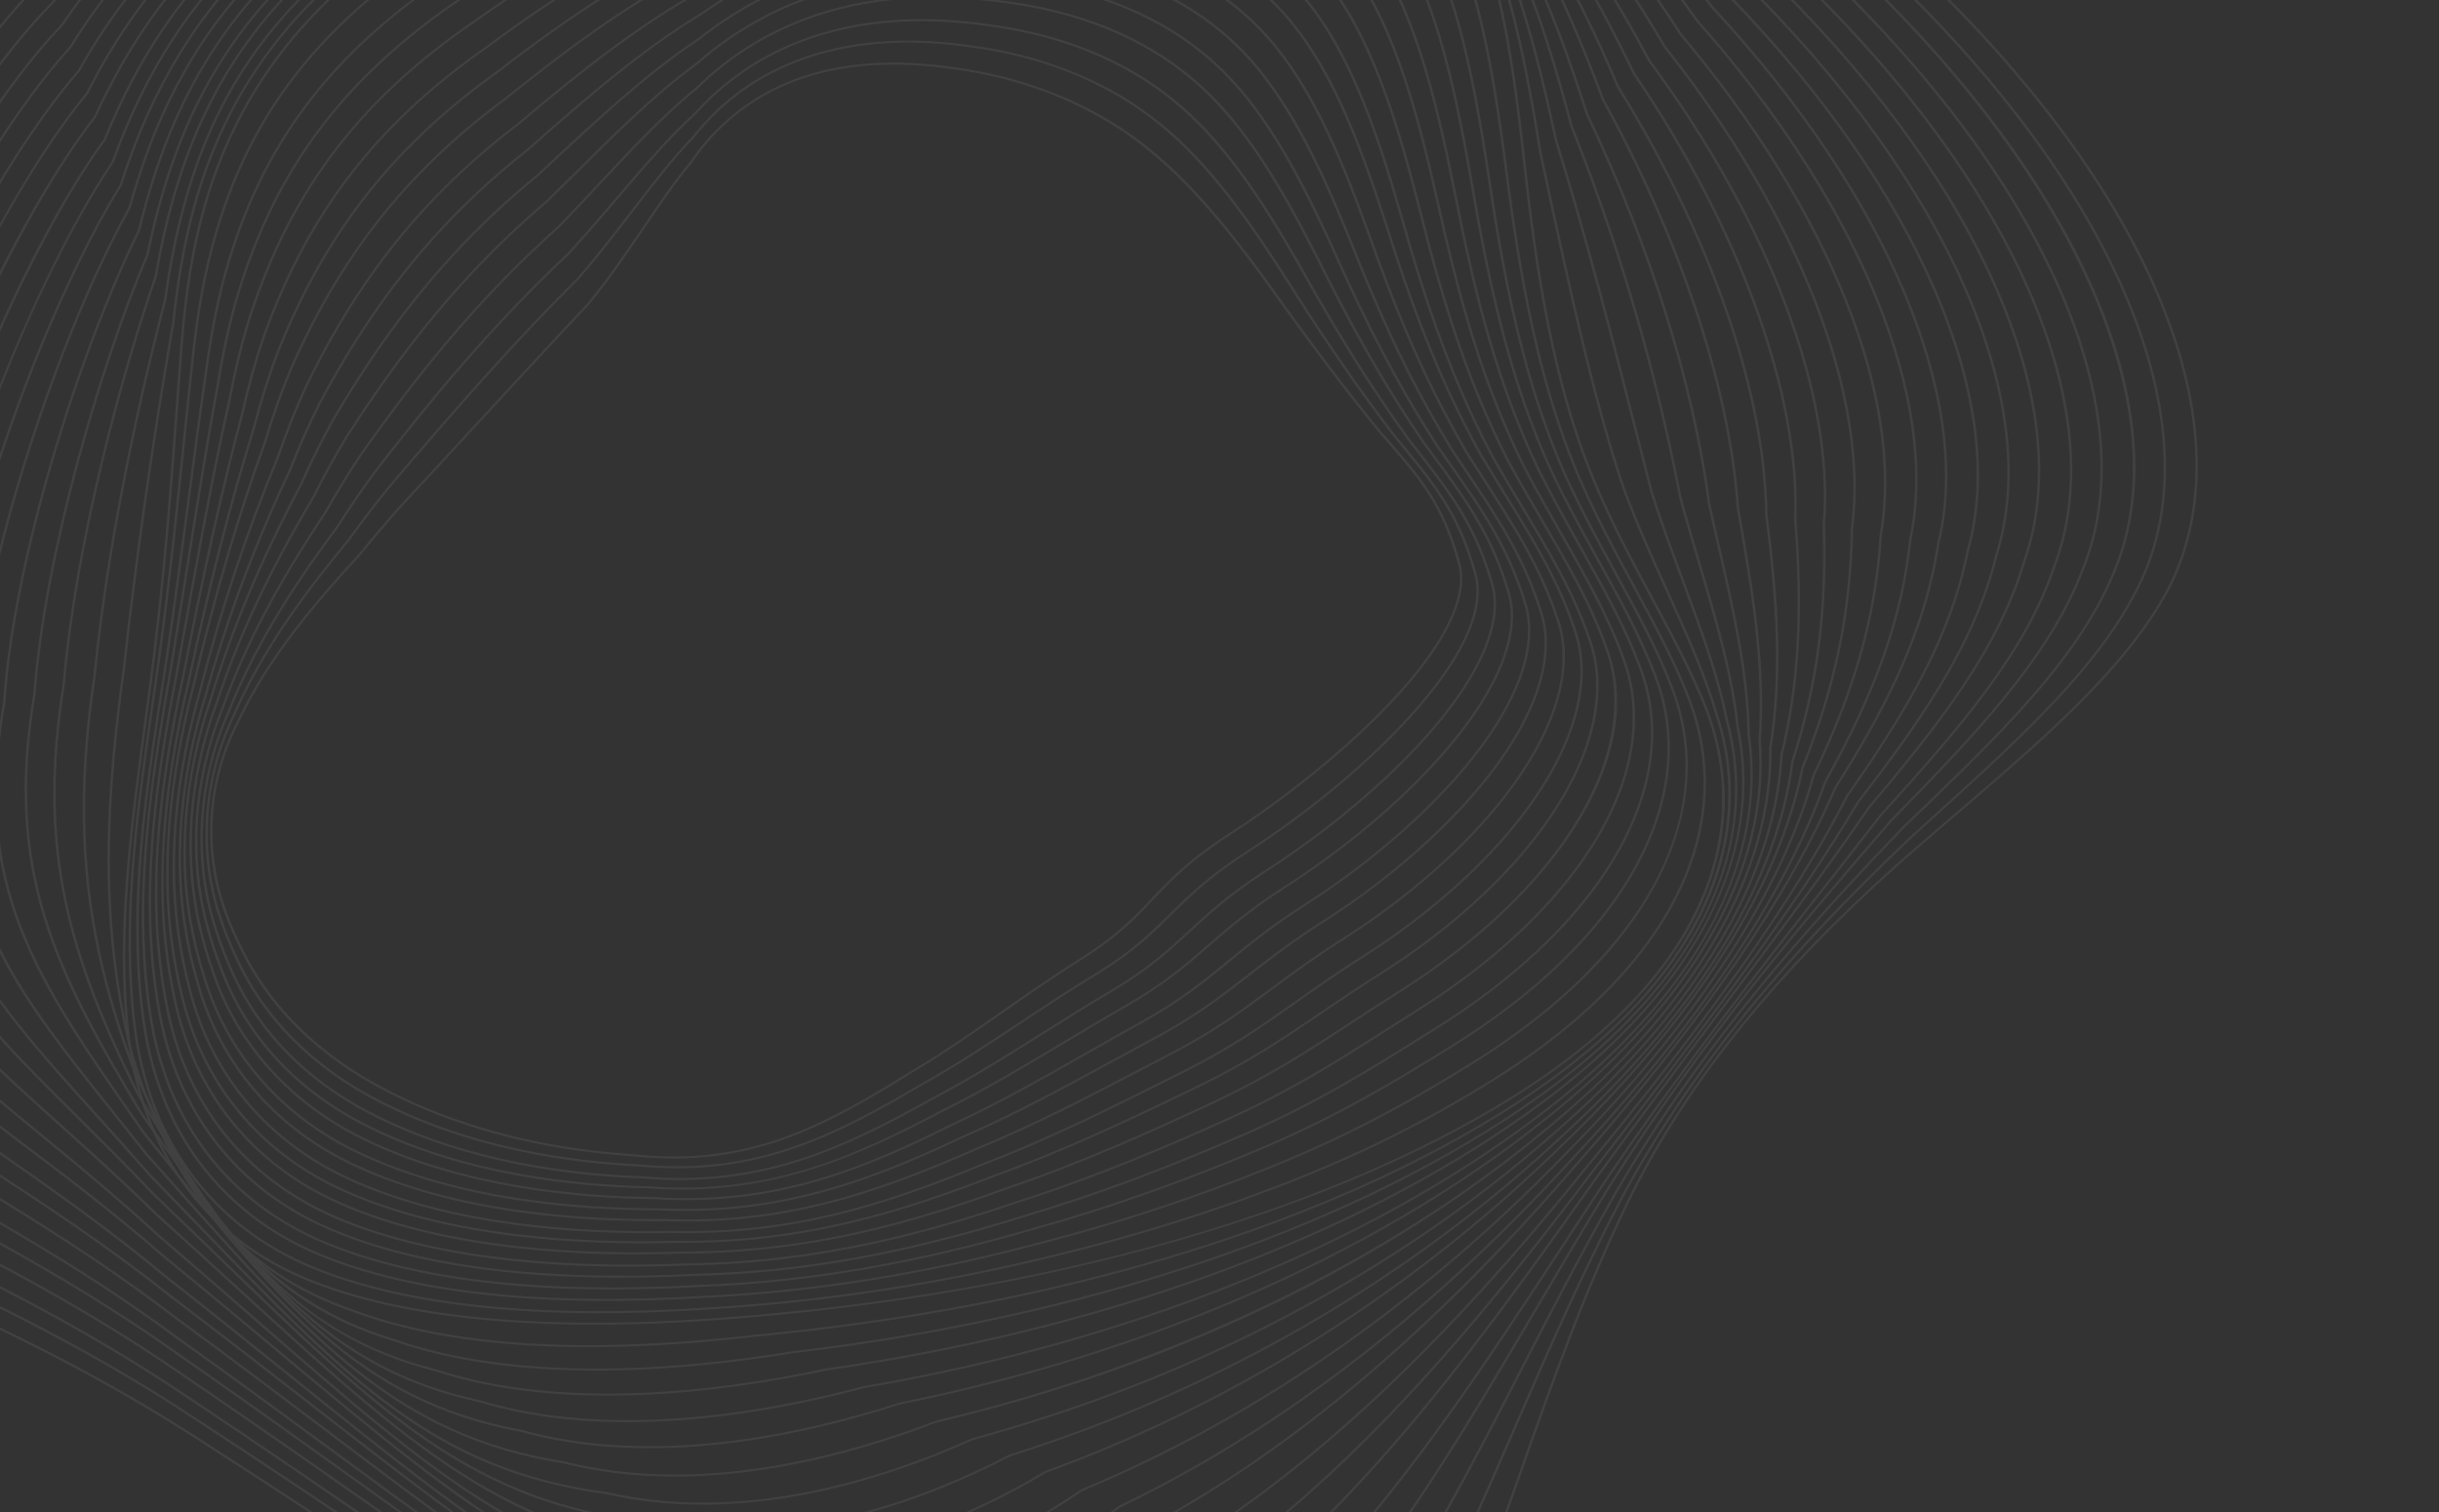 <svg width="1400" height="868" viewBox="0 0 1400 868" fill="none" xmlns="http://www.w3.org/2000/svg">
<rect x="0" y="0" width="1400" height="868" fill="#333333" stroke="none"/>
<g opacity="0.08">
<path d="M1174.4 421.07C1210.11 387.956 1231.99 361.505 1245.35 335.305C1294.35 234.116 1219.82 80.206 1055.45 -56.794C972.643 -124.788 879.559 -174.239 786.267 -199.797C704.54 -221.677 609.857 -227.999 488.292 -219.691C404.796 -213.577 320.259 -197.532 222.25 -169.194C123.197 -140.196 56.622 -108.166 6.39 -65.34C4.133 -63.376 1.914 -61.385 -0.389 -59.249C-54.943 -8.649 -118.972 87.641 -171.664 198.329C-225.22 310.829 -256.411 417.026 -255.099 482.407C-289.474 632.594 -205.042 670.033 -77.244 726.711C-20.554 751.85 43.695 780.349 111.535 823.87C160.483 855.286 203.636 883.853 241.713 909.06C424.556 1030.11 508.001 1085.36 670.391 1081.26C708.902 1079.55 743.205 1064.98 772.331 1037.96C795.289 1016.67 815.241 987.465 831.63 951.16C846.372 918.137 859.032 882.235 872.433 844.223C890.058 794.228 908.28 742.533 933.678 690.019C964.192 627.721 1010.2 568.52 1074.34 509.029C1083.86 500.198 1094.07 491.097 1104.68 481.978C1109.45 477.881 1114.19 473.825 1118.88 469.805C1138.6 452.938 1157.22 437.005 1174.4 421.07ZM-1.383 -59.953C0.931 -62.099 3.16 -64.103 5.432 -66.084C55.853 -109.071 122.619 -141.2 221.92 -170.272C320.052 -198.645 404.705 -214.71 488.326 -220.838C610.08 -229.156 704.93 -222.819 786.83 -200.893C880.313 -175.282 973.557 -125.748 1056.49 -57.645C1221.21 79.647 1295.85 234.017 1246.64 335.634C1233.2 361.983 1211.23 388.548 1175.4 421.777C1158.2 437.733 1139.57 453.674 1119.84 470.552C1115.14 474.569 1110.4 478.622 1105.63 482.72C1095.04 491.829 1084.85 500.917 1075.34 509.736C1011.33 569.111 965.409 628.187 934.959 690.344C909.599 742.794 891.386 794.457 873.768 844.427C860.363 882.46 847.699 918.381 832.934 951.447C816.473 987.908 796.42 1017.25 773.329 1038.67C743.908 1065.96 709.246 1080.67 670.294 1082.41C591.331 1084.4 529.581 1072.82 463.809 1043.67C399.944 1015.37 333.177 971.165 240.767 909.987C202.694 884.784 159.544 856.214 110.597 824.807C42.848 781.335 -21.365 752.859 -78.011 727.736C-143.972 698.482 -196.08 675.377 -228.799 640.099C-264.183 601.96 -272.718 553.336 -256.479 482.43C-257.813 417.028 -226.581 310.659 -172.96 198.015C-120.198 87.195 -56.057 -9.242 -1.383 -59.953Z" fill="#EDE9F7"/>
<path d="M11.126 -52.026C9.804 -50.845 8.511 -49.663 7.19 -48.437C-44.944 -0.067 -106.355 92.924 -157.063 200.309C-208.681 309.591 -238.834 413.057 -237.727 477.085C-270.834 623.223 -189.701 660.909 -66.885 717.952C-13.78 742.621 46.413 770.582 109.911 812.298C156.309 842.607 197.318 870.243 233.501 894.624C409.02 1012.9 489.13 1066.88 645.971 1064.07C686.867 1063.03 723.517 1047.74 754.912 1018.61C775.966 999.08 794.771 973.194 810.801 941.678C832.154 903.93 850.525 861.697 869.971 816.985C888.243 774.972 907.142 731.524 930.358 687.359C979.16 596.13 1049.53 524.545 1098.21 478.637L1106.99 470.683C1117.66 461.026 1127.73 451.903 1137.62 442.73C1179.68 403.707 1211.24 370.102 1228.56 332.928C1273.85 234.352 1202.18 84.579 1045.98 -48.627C966.507 -117.209 877.241 -167.254 787.841 -193.353C708.315 -216.25 615.909 -223.426 497.035 -215.931C410.204 -210.618 323.224 -193.737 223.312 -162.798C126.357 -132.388 61.083 -98.38 11.667 -52.528L11.126 -52.026ZM6.189 -49.146C7.516 -50.377 8.817 -51.566 10.141 -52.739L10.669 -53.235C60.27 -99.256 125.742 -133.377 222.953 -163.866C323.001 -194.846 410.11 -211.756 497.081 -217.078C616.146 -224.582 708.726 -217.392 788.431 -194.442C878.01 -168.292 967.435 -118.162 1047.04 -49.47C1203.58 84.023 1275.34 234.241 1229.86 333.232C1212.45 370.589 1180.8 404.307 1138.62 443.438C1128.73 452.619 1118.65 461.741 1107.98 471.404L1099.21 479.348C1050.61 525.181 980.341 596.657 931.626 687.714C908.436 731.84 889.545 775.266 871.276 817.263C851.821 862.002 833.44 904.261 812.071 942.034C795.982 973.665 777.083 999.673 755.908 1019.32C724.216 1048.72 687.187 1064.17 645.857 1065.21C488.527 1068.04 408.308 1013.98 232.546 895.545C196.365 871.166 155.363 843.534 108.967 813.224C45.545 771.555 -14.607 743.617 -67.671 718.969C-131.062 689.527 -181.13 666.271 -212.572 631.392C-246.563 593.687 -254.745 546.102 -239.112 477.113C-240.231 413.058 -210.035 309.415 -158.361 200.003C-107.585 92.477 -46.066 -0.663 6.189 -49.146Z" fill="#EDE9F7"/>
<path d="M737.78 998.988C756.751 981.379 774.13 958.892 789.436 932.158C819.461 889.042 845.235 839.07 872.521 786.162C889.553 753.142 907.162 718.998 926.882 684.377C976.249 599.547 1038.02 530.77 1091.94 474.678L1095.24 471.499C1146.81 421.907 1191.35 379.075 1212.21 329.706C1253.95 233.621 1185.34 87.951 1037.42 -41.416C960.274 -111.567 877.184 -160.792 790.442 -187.731C714.219 -211.273 621.423 -219.449 506.747 -212.74C417.773 -208.228 325.675 -189.89 225.185 -156.671C130.224 -124.884 64.528 -87.743 16.434 -38.706L15.295 -37.653C-34.495 8.562 -93.415 98.373 -142.311 202.579C-192.137 308.772 -221.403 409.626 -220.603 472.369C-252.661 614.623 -174.842 652.539 -57.045 709.933C-7.541 734.055 48.566 761.397 107.697 801.239C151.456 830.384 190.247 857.031 224.474 880.539C392.64 996.042 469.389 1048.76 620.803 1047.08C664.353 1046.79 703.712 1030.61 737.78 998.988ZM26.83 -50.489C73.939 -94.215 136.845 -128.292 224.79 -157.73C325.437 -191 417.684 -209.367 506.803 -213.887C621.676 -220.61 714.656 -212.406 791.058 -188.813C877.979 -161.819 961.231 -112.504 1038.49 -42.248C1111.46 21.564 1166.45 90.235 1197.54 156.333C1228.63 222.439 1234.15 282.485 1213.52 329.975C1192.57 379.574 1147.94 422.492 1096.26 472.189L1092.98 475.345C1039.14 531.358 977.426 600.062 928.129 684.771C908.433 719.36 890.823 753.498 873.799 786.511C846.492 839.452 820.7 889.462 790.658 932.594C775.313 959.402 757.854 981.989 738.778 999.695C704.392 1031.61 664.653 1047.94 620.661 1048.23C468.776 1049.91 391.917 997.12 223.518 881.452C189.29 857.947 150.502 831.301 106.744 802.163C47.683 762.364 -8.382 735.04 -57.854 710.944C-118.651 681.317 -166.667 657.921 -196.785 623.426C-229.355 586.134 -237.123 539.556 -221.986 472.396C-222.8 409.627 -193.495 308.604 -143.6 202.27C-94.645 97.924 -35.615 7.967 14.297 -38.36L15.414 -39.393C19.082 -43.128 22.931 -46.87 26.83 -50.489Z" fill="#EDE9F7"/>
<path d="M721.933 978.174C738.497 962.795 754.025 943.898 768.076 922.017C809.267 872.913 844.348 813.477 881.492 750.549C894.807 727.987 908.577 704.657 923.005 681.162C976.49 596.141 1039.14 523.733 1084.88 470.86C1131.51 423.052 1175.52 377.926 1194.81 326.894C1213.56 280.863 1207.84 222.807 1178.27 158.985C1148.64 95.036 1096.53 28.489 1027.57 -33.465C953.897 -104.201 874.577 -153.966 791.81 -181.371C717.877 -205.906 627.476 -214.94 515.443 -208.993C423.229 -205.292 328.675 -186.08 226.374 -150.256C146.247 -121.851 88.091 -89.269 43.346 -47.724C35.676 -40.602 28.283 -33.09 21.38 -25.394C-25.923 19.33 -81.842 105.805 -128.255 205.99C-176.368 309.846 -203.636 404.921 -203.061 466.842C-233.883 605.06 -159.41 643.259 -46.682 701.08C-0.795 724.616 51.217 751.294 105.971 789.225C147.015 817.142 183.534 842.755 215.759 865.351C376.615 978.154 450.03 1029.64 595.923 1029.21C642.413 1029.82 684.807 1012.65 721.933 978.174ZM42.347 -48.432C87.257 -90.131 145.597 -122.816 225.946 -151.308C328.422 -187.19 423.139 -206.433 515.522 -210.139C627.747 -216.096 718.337 -207.037 792.449 -182.443C875.399 -154.975 954.871 -105.124 1028.65 -34.279C1097.7 27.754 1149.9 94.41 1179.58 158.477C1209.26 222.537 1214.98 280.855 1196.13 327.133C1176.77 378.385 1132.66 423.607 1085.96 471.485C1040.27 524.294 977.665 596.661 924.231 681.593C909.815 705.069 896.049 728.395 882.733 750.956C845.565 813.927 810.452 873.411 769.248 922.526C755.18 944.437 739.582 963.42 722.93 978.881C685.483 1013.65 642.695 1030.97 595.759 1030.36C449.407 1030.78 375.88 979.227 214.787 866.26C182.568 843.663 146.054 818.055 105.013 790.138C50.314 752.251 -1.656 725.595 -47.51 702.073C-105.684 672.23 -151.643 648.661 -180.453 614.55C-211.603 577.671 -219 532.121 -204.442 466.873C-205.031 404.918 -177.725 309.677 -129.55 205.682C-83.078 105.376 -27.041 18.742 20.332 -26.049C27.226 -33.731 34.643 -41.279 42.347 -48.432Z" fill="#EDE9F7"/>
<path d="M708.324 958.001C722.142 945.166 735.359 930.031 747.621 912.999C803.357 856.997 850.175 785.546 899.729 709.911C906.458 699.639 913.244 689.279 920.132 678.841C962.841 615.76 1006.9 559.681 1045.77 510.205C1057.47 495.322 1068.51 481.262 1078.96 467.733C1125.49 416.57 1162.35 373.576 1178.64 324.623C1195.63 279.738 1189.69 223.325 1161.46 161.47C1133.17 99.465 1083.78 34.839 1018.61 -25.423C948.316 -96.868 872.662 -147.237 793.728 -175.141C722.023 -200.712 633.904 -210.631 524.342 -205.457C430.092 -202.648 330.204 -181.986 227.426 -144.054C154.248 -116.722 100.42 -85.651 58.032 -46.281C46.567 -35.633 35.79 -24.16 25.983 -12.192C-18.793 31.535 -71.539 114.79 -115.157 210.577C-160.525 310.205 -186.35 401.748 -186 461.732C-215.587 596.112 -144.355 634.7 -36.522 693.105C5.818 716.035 53.801 742.026 104.267 778.049C142.578 804.724 176.828 829.284 207.038 850.958C360.911 961.321 431.137 1011.69 571.751 1012.56C621.622 1014.22 667.562 995.861 708.324 958.001ZM57.032 -46.99C99.579 -86.508 153.578 -117.677 226.978 -145.092C329.931 -183.095 430.014 -203.787 524.432 -206.604C634.191 -211.789 722.5 -201.845 794.396 -176.202C873.505 -148.234 949.316 -97.775 1019.72 -26.221C1084.96 34.112 1134.43 98.849 1162.77 160.965C1191.11 223.052 1197.05 279.716 1179.97 324.828C1163.62 373.979 1126.67 417.081 1080.08 468.311C1069.66 481.802 1058.62 495.864 1046.92 510.752C1008.06 560.209 964.018 616.27 921.337 679.307C914.459 689.735 907.669 700.096 900.942 710.363C851.348 786.059 804.497 857.562 748.728 913.584C736.494 930.6 723.206 945.812 709.322 958.708C668.23 996.875 621.884 1015.38 571.565 1013.71C430.498 1012.84 360.167 962.389 206.065 851.855C175.85 830.188 141.612 805.626 103.297 778.957C52.879 742.974 4.934 716.997 -37.374 694.09C-93.025 663.943 -136.98 640.132 -164.528 606.33C-194.311 569.785 -201.367 525.199 -187.383 461.758C-187.742 401.738 -161.887 310.047 -116.457 210.284C-72.776 114.364 -19.932 30.965 24.905 -12.818C34.694 -24.78 45.521 -36.299 57.032 -46.99Z" fill="#EDE9F7"/>
<path d="M743.415 887.319C804.818 830.264 857.82 757.754 915.818 675.764C939.995 642.506 963.429 611.302 986.093 581.128C1017.85 538.848 1047.84 498.908 1071.87 463.714C1112.26 415.772 1146.85 372.008 1161.48 321.382C1176.78 277.634 1170.72 222.891 1143.97 163.047C1117.15 103.04 1070.62 40.412 1009.41 -18.069C942.699 -90.143 870.846 -141.017 795.833 -169.295C726.486 -195.824 640.736 -206.517 533.688 -201.984C436.181 -199.911 333.688 -178.239 229.029 -137.572C163.127 -111.663 111.926 -81.26 72.509 -44.634C57.332 -30.532 43.381 -15.01 31.041 1.503C-54.588 88.109 -169.204 329.222 -169.165 457.222C-197.743 587.821 -129.858 626.759 -27.102 685.705C11.612 707.905 55.486 733.071 101.555 767.058C136.99 792.359 168.822 815.77 196.912 836.419C343.574 944.256 410.509 993.477 545.817 995.474C599.467 998.306 649.527 978.484 694.63 936.575C705.259 926.698 715.623 915.526 725.44 903.374C731.468 898.198 737.487 892.827 743.415 887.319ZM71.51 -45.343C111.076 -82.107 162.447 -112.611 228.556 -138.6C333.405 -179.345 436.102 -201.056 533.792 -203.132C641.044 -207.676 726.99 -196.954 796.528 -170.349C871.725 -142.003 943.725 -91.03 1010.53 -18.85C1071.81 39.696 1118.41 102.427 1145.29 162.547C1172.14 222.609 1178.2 277.595 1162.82 321.555C1148.14 372.371 1113.47 416.242 1073.02 464.243C1049.02 499.408 1019.02 539.357 987.258 581.651C964.594 611.825 941.167 643.022 917.001 676.263C858.96 758.307 805.911 830.877 744.41 888.024C738.469 893.544 732.435 898.929 726.48 904.027C716.717 916.139 706.301 927.359 695.624 937.28C650.177 979.51 599.707 999.477 545.605 996.625C480.068 995.656 428.75 983.527 374.04 956.063C321.677 929.782 268.926 891 195.919 837.317C167.835 816.666 136 793.26 100.571 767.955C54.544 734.01 10.702 708.86 -27.984 686.668C-81.013 656.245 -122.905 632.222 -149.103 598.743C-177.431 562.539 -184.043 518.905 -170.549 457.251C-170.571 399.186 -146.023 311.027 -103.189 215.472C-62.167 123.938 -12.396 43.727 29.937 0.907C42.266 -15.597 56.269 -31.181 71.51 -45.343Z" fill="#EDE9F7"/>
<path d="M763.298 845.342C820.921 791.786 871.309 728.161 912.999 672.987C969.89 599.759 1028.56 523.02 1065.9 460.277C1106.36 407.968 1133.71 366.105 1145.2 318.892C1172.9 231.735 1117.42 105.709 1000.4 -10.03C937.141 -82.826 868.985 -134.278 797.798 -162.984C730.77 -190.565 647.355 -202.135 542.765 -198.373C443.402 -197.19 335.403 -174.012 230.427 -131.351C170.221 -106.609 122.983 -77.878 86.02 -43.523C67.06 -25.901 50.732 -6.877 36.107 14.632C-3.625 56.402 -50.085 133.189 -88.245 220.133C-128.242 311.259 -151.296 395.671 -151.499 451.723C-178.837 578.526 -114.21 617.958 -16.384 677.653C18.757 699.089 58.581 723.386 100.33 755.3C132.853 779.187 162.26 801.402 188.197 821.008C323.754 923.403 391.794 974.803 521.915 978.114C579.085 982.333 635.439 960.248 684.917 914.262C691.781 907.883 698.585 900.982 705.147 893.735C724.56 879.445 744.086 863.198 763.298 845.342ZM85.023 -44.23C122.13 -78.718 169.525 -107.547 229.924 -132.372C335.106 -175.115 443.327 -198.335 542.882 -199.52C647.676 -203.292 731.309 -191.683 798.518 -164.03C869.886 -135.247 938.191 -83.696 1001.54 -10.793C1118.78 105.172 1174.36 231.563 1146.55 319.032C1133.78 371.528 1100.3 417.827 1067.09 460.748C1029.76 523.491 971.065 600.265 914.153 673.524C872.434 728.736 822.002 792.415 764.295 846.05C745.047 863.94 725.468 880.228 706.119 894.451C699.642 901.629 692.814 908.561 685.916 914.971C636.086 961.284 579.294 983.515 521.677 979.262C391.124 975.936 322.972 924.454 187.2 821.889C161.258 802.291 131.853 780.08 99.326 756.191C57.627 724.308 17.826 700.024 -17.286 678.6C-67.779 647.792 -107.659 623.461 -132.586 590.241C-159.535 554.325 -165.791 511.614 -152.881 451.744C-152.691 395.664 -129.603 311.102 -89.551 219.85C-51.337 132.789 -4.79 55.861 34.976 14.073C49.59 -7.435 65.984 -26.535 85.023 -44.23Z" fill="#EDE9F7"/>
<path d="M788.594 802.679C827.334 766.664 867.006 723.285 909.869 670.064C981.611 583.44 1030.64 513.597 1059.78 456.532C1094.28 407.452 1119.21 364.81 1128.85 315.997C1152.93 231.383 1100.27 109.355 991.428 -2.507C931.659 -76.068 867.193 -128.103 799.789 -157.201C735.111 -185.816 653.989 -198.253 551.793 -195.224C422.126 -194.8 306.112 -157.059 231.621 -125.472C176.493 -101.846 132.862 -74.715 98.245 -42.532C75.917 -21.775 57.139 1.151 40.838 27.556C-34.91 110.626 -133.47 328.54 -134.445 446.28C-160.622 569.455 -99.23 609.469 -6.302 670.031C25.258 690.6 61.03 713.913 98.447 743.673C127.964 766.04 154.859 786.971 178.585 805.44C307.576 905.848 372.325 956.247 497.404 960.85C559.52 966.743 621.664 942.587 677.161 890.993C679.57 888.754 681.996 886.431 684.377 884.091C719.791 861.586 753.842 834.986 788.594 802.679ZM97.247 -43.239C132.003 -75.55 175.784 -102.779 231.096 -126.482C305.739 -158.132 421.988 -195.944 551.922 -196.369C654.334 -199.409 735.664 -186.937 800.543 -158.229C868.12 -129.06 932.739 -76.913 992.586 -3.252C1101.63 108.819 1154.37 231.202 1130.22 316.098C1120.55 365.056 1095.55 407.817 1061.01 456.95C1031.88 514.021 982.794 583.939 911.002 670.625C868.099 723.892 828.384 767.322 789.591 803.386C754.768 835.761 720.645 862.414 685.274 884.874C683.016 887.118 680.578 889.451 678.159 891.7C622.305 943.626 559.709 967.935 497.146 961.992C371.636 957.377 306.78 906.895 177.569 806.318C153.845 787.854 126.962 766.922 97.44 744.546C60.048 714.816 24.302 691.518 -7.239 670.963C-100.51 610.176 -162.126 570.011 -135.826 446.305C-134.863 328.45 -36.131 110.154 39.681 27.024C55.976 0.626 74.826 -22.395 97.247 -43.239Z" fill="#EDE9F7"/>
<path d="M814.94 761.804C845.318 733.554 874.974 702.45 905.592 666.73C976.86 585.831 1026.37 513.672 1052.76 452.247C1078.59 411.366 1103.57 366.205 1111.8 312.505C1132.37 230.403 1082.74 112.426 982.28 4.57C925.379 -70.771 866.4 -121.864 801.928 -151.667C739.695 -181.273 660.935 -194.486 561.137 -192.079C456.78 -192.493 340.315 -166.636 233.176 -119.271C182.565 -96.675 142.195 -71.023 109.758 -40.857C84.269 -17.152 63.34 9.616 45.771 40.984C-24.936 122.206 -116.032 326.986 -117.718 441.489C-142.923 561.157 -84.842 601.795 3.082 663.311C31.009 682.85 62.665 704.999 95.683 732.444C122.049 753.149 146.29 772.653 167.675 789.872C290.005 888.361 351.411 937.795 471.511 943.582C552.856 952.988 620.119 911.083 662.234 874.278L662.376 874.177C714.813 845.268 764.719 808.509 814.94 761.804ZM108.764 -41.562C141.331 -71.85 181.845 -97.596 232.624 -120.274C339.992 -167.733 456.705 -193.645 561.276 -193.229C661.305 -195.644 740.28 -182.384 802.714 -152.687C867.354 -122.8 926.482 -71.596 983.453 3.846C1084.09 111.893 1133.81 230.202 1113.17 312.566C1104.93 366.412 1079.87 411.696 1054.03 452.602C1027.63 514.063 978.049 586.334 906.698 667.325C876.049 703.08 846.359 734.215 815.935 762.509C765.64 809.283 715.657 846.102 663.131 875.071C620.759 912.088 553.088 954.191 471.22 944.73C350.705 938.92 289.192 889.398 166.643 790.74C145.262 773.528 121.03 754.015 94.652 733.315C61.657 705.88 30.025 683.75 2.108 664.224C-86.126 602.479 -144.423 561.694 -119.103 441.509C-117.417 326.898 -26.16 121.756 44.591 40.493C62.152 9.119 83.17 -17.761 108.764 -41.562Z" fill="#EDE9F7"/>
<path d="M841.534 726.107C862.285 706.805 882.956 685.858 902.986 663.844C974.956 586.827 1024.78 512.401 1047.09 448.607C1076.52 395.811 1091.08 354.306 1095.83 309.74C1104.17 270.571 1097.35 222.493 1076.12 170.656C1054.77 118.509 1019.29 63.72 973.524 12.216C920.186 -63.981 864.763 -115.659 804.04 -145.817C744.198 -176.491 667.721 -190.596 570.24 -188.939C462.624 -190.244 343.378 -163.455 234.436 -113.504C187.863 -91.946 150.458 -67.736 120.085 -39.486C91.689 -13.072 68.966 17.419 50.615 53.736C-15.593 133.877 -98.219 325.825 -100.368 435.773C-124.389 552.052 -69.477 593.536 13.646 656.328C37.982 674.715 65.571 695.553 94.255 720.584C117.412 739.498 138.007 756.709 157.917 773.35C273.987 870.336 332.244 919.019 447.593 926.188C528.193 937.298 597.82 898.817 642.043 864.587L642.194 864.492C711.374 831.35 778.441 784.791 841.534 726.107ZM119.088 -40.193C149.583 -68.558 187.128 -92.862 233.863 -114.494C343.037 -164.554 462.55 -191.399 570.391 -190.09C668.11 -191.75 744.814 -177.596 804.86 -146.819C865.752 -116.576 921.315 -64.785 974.718 11.513C1020.52 63.057 1056.06 117.938 1077.44 170.184C1098.74 222.189 1105.58 270.456 1097.21 309.764C1092.45 354.428 1077.85 396.053 1048.38 448.899C1026.06 512.758 976.144 587.333 904.062 664.475C884.014 686.506 863.309 707.484 842.529 726.813C779.347 785.581 712.171 832.22 642.868 865.437C598.385 899.853 528.364 938.506 447.279 927.326C331.518 920.135 273.15 871.365 156.874 774.204C136.961 757.562 116.374 740.357 93.207 721.433C64.538 696.415 36.966 675.59 12.637 657.213C-70.776 594.2 -125.884 552.569 -101.753 435.795C-100.779 385.574 -81.865 311.678 -49.878 233.15C-19.839 159.404 17.281 92.164 49.418 53.278C67.753 16.944 90.57 -13.667 119.088 -40.193Z" fill="#EDE9F7"/>
<path d="M862.874 696.663C875.17 685.224 887.379 673.224 899.173 660.999C973.457 585.905 1022.27 511.207 1040.34 444.966C1064.24 395.38 1076.12 352.851 1078.9 306.977C1092.48 228.719 1049.58 121.461 964.144 20.005C914.508 -57.023 862.715 -109.235 805.763 -139.665C748.39 -171.373 674.249 -186.312 579.097 -185.341C468.272 -187.485 346.266 -159.692 235.525 -107.09C192.544 -86.492 157.805 -63.593 129.316 -37.089C98.201 -8.143 73.963 25.973 55.215 67.216C-5.061 144.556 -80.891 327.427 -83.565 430.782C-106.525 543.858 -54.81 586.331 23.477 650.602C44.174 667.599 67.639 686.858 91.92 709.26C111.719 726.173 129.553 741.724 146.797 756.764C253.121 849.46 311.687 900.523 422.41 909.038C502.171 921.796 574.188 886.716 620.567 855.039C707.321 818.836 788.795 765.578 862.874 696.663ZM128.317 -37.798C156.922 -64.41 191.798 -87.397 234.933 -108.068C345.914 -160.788 468.194 -188.639 579.258 -186.491C674.66 -187.466 749.039 -172.47 806.614 -140.647C863.73 -110.135 915.66 -57.802 965.358 19.334C1050.93 120.946 1093.91 228.488 1080.29 306.958C1077.51 352.917 1065.59 395.566 1041.66 445.19C1023.58 511.526 974.655 586.412 900.223 661.653C888.413 673.898 876.18 685.92 863.871 697.37C789.654 766.414 708.022 819.773 621.23 855.977C574.745 887.741 502.309 923.014 422.064 910.177C310.936 901.631 252.258 850.474 145.735 757.604C128.489 742.566 110.658 727.019 90.851 710.085C66.582 687.698 43.132 668.449 22.438 651.463C-56.115 586.964 -108.01 544.352 -84.95 430.802C-83.687 381.84 -66.615 313.329 -36.883 237.973C-9.557 168.721 24.418 104.729 53.994 66.795C72.733 25.524 97.068 -8.728 128.317 -37.798Z" fill="#EDE9F7"/>
<path d="M880.214 672.269C885.479 667.371 890.744 662.341 895.865 657.323C972.718 583.797 1020.48 508.876 1033.99 440.659C1052.66 394.507 1061.66 351.001 1062.33 303.645C1072.29 227.931 1032.22 124.689 955.145 27.42C908.63 -51.524 861.862 -102.739 807.931 -133.802C753.092 -166.535 681.331 -182.304 588.536 -182.021C476.216 -184.978 348.254 -155.46 237.429 -101.041C197.684 -81.361 165.361 -59.692 138.612 -34.804C104.511 -3.076 79.777 33.463 60.767 80.19C6.096 155.121 -62.445 325.559 -65.667 425.018C-87.572 535.103 -39.014 578.767 34.492 644.866C51.505 660.168 70.785 677.509 90.618 696.986C106.907 711.655 121.822 725.301 136.238 738.501C236.566 830.336 291.824 880.926 398.096 890.854C476.913 905.245 551.293 873.595 599.821 844.514C702.084 807.378 798.999 747.834 880.214 672.269ZM137.614 -35.513C164.477 -60.506 196.925 -82.26 236.817 -102.01C347.889 -156.553 476.153 -186.13 588.719 -183.167C681.765 -183.455 753.769 -167.623 808.818 -134.764C862.914 -103.608 909.807 -52.274 956.374 26.773C1033.57 124.179 1073.71 227.682 1063.72 303.586C1063.05 351.01 1054.03 394.632 1035.33 440.811C1021.81 509.164 973.923 584.306 896.885 658.008C891.761 663.03 886.484 668.066 881.208 672.974C799.834 748.688 702.737 808.341 600.407 845.483C551.771 874.653 476.981 906.464 397.718 891.991C291.05 882.023 235.677 831.339 135.157 739.323C120.742 726.126 105.835 712.477 89.529 697.802C69.694 678.323 50.42 660.987 33.419 645.696C-4.577 611.528 -34.589 584.545 -53.105 551.609C-73.096 516.049 -77.404 477.013 -67.055 425.038C-65.535 378.112 -49.84 313.141 -22.854 242.165C1.744 177.47 32.538 116.779 59.519 79.813C78.528 33.04 103.364 -3.646 137.614 -35.513Z" fill="#EDE9F7"/>
<path d="M899.552 648.751C975.208 578.353 1019.67 505.226 1028.13 437.27C1042.3 393.612 1047.86 351.651 1046.17 301.124C1052.48 227.809 1015.1 128.463 946.188 35.311C903.405 -44.612 860.082 -96.39 809.821 -127.695C758.176 -161.044 686.714 -178.174 597.388 -178.625C481.832 -182.501 350.997 -152.037 238.408 -95.042C201.521 -76.229 171.353 -55.691 146.175 -32.263C109.662 1.712 83.971 41.572 65.336 93.179C14.561 168.272 -44.916 323.717 -48.618 419.535C-69.458 527.104 -26.305 569.961 45.187 640.969C59.13 654.821 73.544 669.137 88.902 685.338C101.571 697.449 113.387 708.898 124.826 719.962C219.499 811.641 271.65 862.137 373.904 873.641C451.834 889.706 528.667 861.508 579.414 835.03C697.508 797.838 805.926 735.495 893.086 654.693C895.271 652.705 897.422 650.732 899.552 648.751ZM145.174 -32.974C170.46 -56.502 200.752 -77.121 237.774 -96.003C350.62 -153.128 481.763 -183.66 597.576 -179.774C687.165 -179.323 758.892 -162.119 810.744 -128.634C861.165 -97.231 904.603 -45.333 947.438 34.694C1016.44 127.961 1053.89 227.545 1047.56 301.02C1049.26 351.608 1043.68 393.674 1029.5 437.354C1021.03 505.477 976.431 578.854 900.551 649.46C898.418 651.445 896.263 653.421 894.074 655.406C806.746 736.367 698.111 798.831 579.918 836.041C529.06 862.594 451.838 890.921 373.502 874.77C270.845 863.224 218.59 812.62 123.718 720.767C112.289 709.695 100.471 698.254 87.788 686.127C72.424 669.915 58.008 655.607 44.076 641.763C8.354 606.284 -19.856 578.262 -37.193 544.947C-55.896 509.023 -59.846 470.352 -50.003 419.548C-48.272 374.619 -33.984 313.128 -9.774 246.482C12.078 186.322 39.684 128.881 64.07 92.837C82.706 41.173 108.5 1.151 145.174 -32.974Z" fill="#EDE9F7"/>
<path d="M907.079 636.229C978.626 569.647 1018.34 499.522 1021.92 433.437C1031.67 393.38 1034.1 351.665 1029.81 298.088C1032.55 227.038 997.994 131.584 937.365 42.693C897.937 -39.355 859.307 -90.139 812.058 -122.043C762.919 -156.436 693.816 -174.425 606.649 -175.527C487.85 -180.242 354.098 -148.714 239.666 -89.019C205.327 -70.984 177.078 -51.458 153.305 -29.334C114.451 6.823 87.969 49.959 69.958 106.413C25.165 178.702 -27.649 322.917 -31.912 414.492C-51.895 520.205 -11.416 565.09 55.637 639.462C65.515 650.427 75.75 661.767 86.499 674.101C95.352 683.2 103.833 691.986 111.992 700.436C201.062 792.704 250.125 843.525 348.779 856.659C425.731 874.316 505.087 849.517 558.114 825.613C685.047 790.964 799.645 730.881 889.67 651.806C895.634 646.672 901.49 641.431 907.079 636.229ZM152.307 -30.042C176.183 -52.261 204.546 -71.865 239.019 -89.972C353.717 -149.801 487.781 -181.405 606.85 -176.677C694.288 -175.578 763.667 -157.502 813.016 -122.963C860.419 -90.952 899.161 -40.043 938.637 42.108C999.333 131.095 1033.95 226.756 1031.2 297.939C1035.5 351.566 1033.06 393.375 1023.3 433.448C1019.71 499.731 979.865 570.126 908.074 636.936C902.47 642.151 896.602 647.404 890.623 652.552C800.431 731.779 685.592 791.986 558.545 826.651C505.4 850.625 425.67 875.526 348.337 857.782C249.281 844.603 200.117 793.672 110.863 701.216C102.701 692.764 94.225 683.981 85.354 674.86C74.591 662.51 64.369 651.174 54.481 640.213C20.924 602.987 -5.585 573.595 -21.76 539.621C-39.175 503.022 -42.738 464.437 -33.295 414.507C-29.032 322.85 23.866 178.391 68.67 106.11C86.685 49.581 113.281 6.276 152.307 -30.042Z" fill="#EDE9F7"/>
<path d="M912.291 625.841C980.742 562.133 1016.43 494.235 1015.48 429.481C1022.32 386.695 1019.5 344.811 1013.16 295.06C1012.27 225.125 981.311 135.925 928.212 50.279C904.349 -5.658 869.832 -75.055 813.989 -116.077C767.408 -151.503 700.71 -170.361 615.747 -172.128C495.583 -177.638 355.527 -144.272 241.081 -82.869C209.063 -65.588 182.58 -47.021 160.117 -26.115C118.504 12.616 92.227 57.54 74.939 119.558C35.45 190.218 -9.937 323.33 -14.628 409.036C-33.829 513.777 4.274 561.485 67.4 640.531C72.975 647.522 78.746 654.743 84.684 662.261C89.539 667.705 94.284 673.05 98.933 678.266C179.758 769.152 228.548 824.006 324.12 838.995C399.984 858.22 481.812 836.88 537.113 815.595C670.708 784.177 794.649 724.869 886.221 648.571C895.32 641.122 904.091 633.473 912.291 625.841ZM159.12 -26.823C181.682 -47.821 208.272 -66.466 240.411 -83.815C294.075 -112.601 355.139 -136.053 417.027 -151.635C485.608 -168.904 552.533 -176.19 615.953 -173.279C701.22 -171.506 768.19 -152.56 814.985 -116.972C871.027 -75.804 905.624 -6.259 929.503 49.729C982.654 135.451 1013.66 224.822 1014.55 294.864C1020.9 344.646 1023.72 386.606 1016.87 429.42C1017.82 494.401 982.004 562.594 913.288 626.549C905.066 634.202 896.269 641.871 887.15 649.339C841.492 687.385 788.404 721.061 729.363 749.426C669.543 778.172 604.98 800.791 537.467 816.665C482.051 838.005 399.853 859.428 323.647 840.111C227.668 825.065 178.774 770.092 97.771 679.017C93.135 673.791 88.385 668.455 83.51 662.99C77.558 655.444 71.784 648.225 66.21 641.24C2.918 561.989 -35.287 514.151 -16.016 409.051C-11.315 323.261 34.135 189.947 73.629 119.296C90.94 57.186 117.318 12.084 159.12 -26.823Z" fill="#EDE9F7"/>
<path d="M916.246 616.613C982.328 555.101 1014.52 488.853 1009.34 425.038C1012.57 381.506 1004.93 337.813 996.848 291.556C992.251 223.44 964.048 138.118 919.463 57.422C897.046 -2.731 867.289 -69.674 816.387 -110.517C772.408 -146.967 708.134 -166.678 625.353 -169.096C502.099 -175.453 359.19 -141.033 243.051 -77.025C213.146 -60.449 188.271 -42.77 167.003 -22.972C123.242 17.762 96.546 65.683 80.45 132.403C46.554 201.066 8.383 321.091 3.125 403.278C-15.555 508.804 20.822 560.807 81.091 646.969L83.275 650.095L85.216 652.519C160.79 746.844 206.403 803.783 299.795 820.934C374.47 841.682 458.797 823.803 516.401 805.156C658.35 776.554 788.517 719.632 883.028 644.852C894.822 635.653 905.996 626.154 916.246 616.613ZM166.005 -23.681C187.366 -43.566 212.346 -61.318 242.373 -77.958C358.781 -142.119 502.036 -176.618 625.576 -170.248C708.675 -167.812 773.221 -148.01 817.421 -111.381C868.515 -70.385 898.335 -3.3 920.776 56.915C965.392 137.66 993.632 223.12 998.235 291.319C1006.32 337.584 1013.97 381.329 1010.73 424.904C1015.94 488.982 983.611 555.542 917.242 617.321C906.961 626.89 895.752 636.418 883.924 645.642C789.219 720.582 658.791 777.617 516.68 806.245C458.954 824.939 374.281 842.883 299.284 822.047C205.479 804.82 159.763 747.757 84.03 653.225L82.07 650.776L79.864 647.622C19.456 561.265 -17 509.145 1.739 403.297C7.007 321.03 45.221 200.834 79.127 132.186C95.236 65.352 122.042 17.241 166.005 -23.681Z" fill="#EDE9F7"/>
<path d="M919.123 609.777C983.31 550.023 1012.33 485.046 1003.06 421.866C1002.55 386.312 994.213 350.076 985.396 311.714C983.711 304.388 982 296.932 980.299 289.321C971.75 222.174 946.235 140.708 910.287 65.784C890.789 4.832 864.623 -62.925 818.2 -103.797C776.804 -141.293 714.928 -161.887 634.284 -164.999C507.908 -172.268 362.134 -136.868 244.339 -70.303C216.353 -54.409 192.947 -37.564 172.796 -18.805C126.966 23.86 100.009 74.706 85.397 146.049C57.485 212.037 26.244 319.807 20.486 398.3C3.382 499.436 32.2 556.605 81.687 638.752C144.624 728.77 187.668 784.922 275.473 803.821C348.939 826.086 435.795 811.723 495.732 795.757C645.959 770.134 782.334 715.662 879.831 642.349C894.01 631.809 907.229 620.849 919.123 609.777ZM171.8 -19.512C192.041 -38.355 215.537 -55.271 243.638 -71.232C361.723 -137.952 507.841 -173.432 634.517 -166.146C715.494 -163.021 777.66 -142.323 819.271 -104.629C865.871 -63.601 892.099 4.303 911.617 65.317C947.58 140.27 973.126 221.833 981.679 289.037C983.369 296.601 985.083 304.056 986.767 311.379C995.597 349.792 1003.93 386.069 1004.45 421.662C1008.92 452.146 1004.37 483.511 990.887 514.826C976.699 547.79 952.889 579.975 920.117 610.483C908.183 621.593 894.921 632.586 880.699 643.161C783 716.631 646.358 771.214 495.943 796.867C435.876 812.87 348.691 827.276 274.928 804.924C186.71 785.94 143.553 729.648 80.444 639.38C30.824 557.03 1.948 499.724 19.101 398.31C24.859 319.757 56.137 211.847 84.055 145.882C98.689 74.391 125.759 23.349 171.8 -19.512Z" fill="#EDE9F7"/>
<path d="M920.898 602.571C983.641 544.152 1009.85 480.077 996.685 417.281C993.551 387.286 984.548 356.868 975.016 324.662C971.291 312.076 967.439 299.058 963.788 285.586C954.336 236.046 935.839 158.9 901.343 72.516C884.049 7.594 862.284 -58.051 820.375 -98.768C781.616 -137.318 722.122 -158.764 643.556 -162.509C513.999 -170.619 365.264 -134.113 245.68 -64.844C219.78 -49.778 197.067 -33.222 178.181 -15.637C130.27 28.973 103.103 82.743 90.089 158.709C69.964 216.629 44.085 312.554 37.306 392.564C22.039 487.4 40.298 548.047 79.341 626.804C131.914 717.148 172.799 766.594 250.326 786.09C322.519 809.785 411.987 798.898 474.337 785.589C632.859 762.894 775.569 710.731 876.245 638.692C892.611 627.077 907.632 614.923 920.898 602.571ZM177.185 -16.345C196.155 -34.008 218.962 -50.634 244.967 -65.759C300.442 -97.892 364.949 -124.013 431.518 -141.302C503.877 -160.092 577.288 -167.82 643.799 -163.659C722.721 -159.896 782.507 -138.333 821.487 -99.563C863.554 -58.688 885.376 7.096 902.687 72.096C937.194 158.498 955.705 235.705 965.158 285.251C968.799 298.68 972.651 311.691 976.371 324.275C985.916 356.517 994.931 386.974 998.069 417.007C1004.42 447.307 1001.51 478.362 989.405 509.262C976.654 541.808 953.942 573.439 921.895 603.278C908.579 615.676 893.503 627.87 877.087 639.525C776.194 711.72 633.216 763.988 474.482 786.713C411.987 800.05 322.209 810.969 249.742 787.176C211.276 777.513 180.136 759.686 151.791 731.095C123.322 702.37 99.529 664.268 78.057 627.369C38.917 548.413 20.621 487.625 35.925 392.574C42.703 312.516 68.606 216.487 88.736 158.595C101.765 82.45 129.053 28.471 177.185 -16.345Z" fill="#EDE9F7"/>
<path d="M922.547 596.855C984.025 539.606 1007.54 476.296 990.558 413.766C985.446 387.922 975.733 361.748 965.453 334.038C959.393 317.701 953.121 300.804 947.442 283.039C944.235 270.735 940.953 257.868 937.545 244.512C924.867 194.817 910.495 138.496 892.429 80.6C876.155 4.549 858.039 -53.933 822.509 -92.264C786.4 -131.849 729.323 -154.164 652.865 -158.578C522.201 -167.461 366.853 -129.015 247.434 -58.25C223.127 -43.788 201.698 -27.983 183.753 -11.272C133.197 35.807 106.804 90.681 95.495 172.211C88.228 199.651 63.877 296.073 55.075 387.411C42.274 472.405 48.948 538.404 78.101 615.249C107.53 680.915 145.857 744.969 226.296 768.688C282.357 788.555 361.042 791.036 453.884 775.871C620.493 756.264 769.393 706.528 873.177 635.829C891.532 623.379 908.143 610.268 922.547 596.855ZM182.755 -11.981C200.779 -28.765 222.299 -44.638 246.711 -59.155C302.762 -92.373 368.381 -119.355 436.483 -137.189C510.388 -156.545 585.3 -164.336 653.125 -159.725C729.953 -155.289 787.33 -132.845 823.651 -93.021C859.332 -54.535 877.493 4.075 893.794 80.239C911.856 138.116 926.229 194.451 938.91 244.157C942.317 257.51 945.602 270.375 948.798 282.653C954.467 300.375 960.732 317.261 966.789 333.589C977.081 361.338 986.805 387.545 991.927 413.428C1000.13 443.602 998.808 474.407 988.01 504.97C976.635 537.169 954.945 568.32 923.542 597.562C909.082 611.029 892.408 624.191 873.987 636.684C769.982 707.533 620.811 757.369 453.967 777.002C360.891 792.206 281.927 789.71 225.664 769.766C190.334 759.348 161.144 741.046 136.483 713.815C115.217 690.342 96.243 659.176 76.778 615.728C47.552 538.696 40.864 472.562 53.684 387.417C62.494 296.04 86.867 199.548 94.126 172.151C105.456 90.404 131.966 35.315 182.755 -11.981Z" fill="#EDE9F7"/>
<path d="M923.767 591.547C983.385 536.021 1004.97 471.54 984.538 409.982C977.886 387.351 967.525 364.42 956.554 340.139C947.901 320.987 938.949 301.178 931.166 280.091C913.747 228.241 900.55 166.951 886.573 102.067L883.561 88.088C873.025 22.999 859.794 -44.082 824.634 -86.523C791.173 -127.186 736.457 -150.384 662.008 -155.467C528.173 -165.251 369.777 -125.738 248.629 -52.345C225.753 -38.446 205.495 -23.329 188.41 -7.416C122.315 54.143 106.711 124.531 100.169 185.264C93.608 222.717 81.233 298.034 72.044 382.023C62.512 450.912 56.401 525.432 76.066 603.693C99.206 682.799 139.096 729.743 201.601 751.414C257.364 772.667 335.205 777.665 432.982 766.278C607.78 749.78 763.005 702.421 870.074 632.929C890.313 619.805 908.376 605.882 923.767 591.547ZM187.414 -8.124C204.574 -24.107 224.922 -39.289 247.888 -53.248C369.331 -126.814 528.114 -166.423 662.281 -156.613C737.117 -151.506 792.142 -128.163 825.815 -87.246C861.124 -44.619 874.386 22.595 884.942 87.785L887.95 101.743C901.915 166.604 915.111 227.866 932.51 279.657C940.276 300.704 949.22 320.495 957.869 339.634C968.849 363.944 979.225 386.904 985.889 409.58C995.891 439.717 996.107 470.383 986.531 500.722C976.436 532.69 955.657 563.486 924.766 592.257C909.312 606.65 891.172 620.629 870.859 633.803C763.559 703.438 608.055 750.894 433.002 767.422C334.982 778.836 256.89 773.81 200.92 752.482C138.063 730.681 97.948 683.519 74.705 604.061C54.996 525.634 61.107 451.005 70.657 382.035C79.853 298.032 92.23 222.693 98.784 185.263C105.342 124.354 121.009 53.724 187.414 -8.124Z" fill="#EDE9F7"/>
<path d="M924.528 586.663C983.302 531.913 1002.42 467.854 978.362 406.287C970.496 386.271 959.577 365.956 948.021 344.451C936.542 323.1 924.674 301.02 914.728 277.26C895.434 231.157 883.409 176.869 874.525 95.737C866.936 26.915 857.555 -38.355 826.585 -80.575C795.788 -122.307 743.445 -146.385 671.001 -152.144C534.02 -162.845 372.62 -122.281 249.781 -46.285C228.241 -32.932 209.072 -18.473 192.796 -3.311C124.216 60.573 109.863 134.509 104.869 198.404C104.067 208.805 103.286 219.462 102.491 230.386C99.303 273.922 95.696 323.266 89.084 376.655C87.517 389.299 85.754 402.356 84.047 414.986C76.082 473.974 67.844 534.965 74.104 592.104C81.514 659.464 118.042 709.882 176.957 734.067C231.57 756.369 310.674 763.963 412.077 756.636C594.984 743.291 756.5 698.34 866.88 630.053C888.891 616.392 908.286 601.792 924.528 586.663ZM191.797 -4.02C208.145 -19.249 227.4 -33.771 249.025 -47.182C372.164 -123.358 533.963 -164.019 671.288 -153.29C744.14 -147.501 796.796 -123.263 827.796 -81.251C858.9 -38.846 868.31 26.559 875.913 95.506C884.791 176.548 896.792 230.76 916.054 276.776C925.982 300.497 937.838 322.556 949.305 343.89C960.878 365.419 971.807 385.755 979.692 405.827C991.471 435.972 993.18 466.548 984.772 496.718C975.903 528.506 955.974 559.007 925.524 587.371C909.21 602.569 889.73 617.23 867.635 630.948C812.671 664.95 744.804 693.282 665.909 715.161C587.647 736.864 502.237 751.2 412.042 757.783C310.394 765.126 231.055 757.498 176.227 735.113C116.929 710.77 80.162 660.061 72.714 592.331C66.443 535.084 74.687 474.028 82.658 414.985C84.368 402.36 86.129 389.308 87.689 376.67C94.311 323.301 97.915 273.973 101.1 230.443C101.894 219.527 102.678 208.861 103.476 198.46C108.485 134.347 122.898 60.161 191.797 -4.02Z" fill="#EDE9F7"/>
<path d="M913.188 576.751C971.704 522.224 991.381 459.75 968.589 400.836C960.53 379.964 949.258 359.151 937.323 337.12C926.701 317.508 915.715 297.228 906.182 275.384C901.756 265.13 897.57 254.092 893.739 242.575C881.035 204.386 871.915 160.394 864.162 99.935C855.534 33.655 845.236 -29.217 814.37 -70.05C783.752 -110.36 732.629 -133.697 662.423 -139.418C581.5 -146.055 493.898 -134.083 409.087 -104.803C354.517 -86.41 301.332 -61.093 255.26 -31.588C234.858 -18.687 216.575 -4.749 200.926 9.833C158.878 49.015 133.041 94.627 119.625 153.37C116.003 169.485 113.257 186.842 111.236 206.424C109.528 221.81 107.912 237.588 106.195 254.292C102.34 291.735 97.985 334.167 91.831 379.203C90.796 386.564 89.729 393.972 88.655 401.423C81.36 452.095 73.811 504.496 75.385 554.779C75.752 566.722 76.623 578.267 77.983 589.088C86.006 654.199 122.073 703.177 179.531 727C233.193 749.182 310.158 757.08 408.275 750.486C474.134 746.476 540.834 736.189 606.524 719.913C652.363 708.773 696.982 694.767 739.134 678.284C781.436 661.705 818.466 643.225 855.674 620.116C877.55 606.516 896.904 591.925 913.188 576.751ZM199.932 9.126C215.651 -5.521 234.007 -19.521 254.493 -32.471C300.669 -62.05 353.993 -87.425 408.683 -105.859C493.717 -135.217 581.562 -147.22 662.713 -140.566C733.318 -134.815 784.748 -111.319 815.574 -70.738C846.582 -29.719 856.907 33.279 865.549 99.687C873.296 160.088 882.404 204.027 895.085 242.157C898.91 253.648 903.085 264.661 907.499 274.89C917.019 296.698 927.994 316.959 938.607 336.552C950.558 358.613 961.841 379.448 969.922 400.377C992.868 459.694 973.074 522.585 914.185 577.459C897.827 592.702 878.395 607.351 856.434 621.006C819.133 644.17 782.008 662.7 739.61 679.316C697.384 695.828 652.694 709.856 606.776 721.015C540.99 737.313 474.184 747.618 408.224 751.637C309.866 758.247 232.673 750.308 178.795 728.042C120.964 704.059 84.661 654.799 76.591 589.332C75.233 578.482 74.358 566.91 73.994 554.942C72.413 504.575 79.965 452.135 87.27 401.416C88.346 393.966 89.414 386.556 90.442 379.199C96.595 334.181 100.768 293.584 104.808 254.322C106.52 237.618 108.136 221.841 109.846 206.452C111.873 186.83 114.624 169.44 118.259 153.288C131.726 94.304 157.679 48.498 199.932 9.126Z" fill="#EDE9F7"/>
<path d="M902.268 566.424C960.422 512.216 980.611 451.411 959.115 395.21C950.862 373.439 939.221 352.15 926.896 329.609C917.147 311.777 907.064 293.341 898.015 273.467C893.615 263.601 889.401 252.945 885.486 241.788C872.499 204.786 862.863 162.374 854.247 104.274C844.609 40.609 833.415 -19.797 802.682 -59.206C772.267 -98.05 722.425 -120.622 654.525 -126.292C574.609 -133.155 489.624 -120.709 408.755 -90.307C356.991 -71.721 307.566 -46.914 261.849 -16.562C242.611 -4.143 225.26 9.238 210.275 23.206C169.156 61.535 143.116 106.057 128.316 163.324C124.382 178.942 121.278 195.693 118.823 214.54C115.605 236.509 112.561 259.539 109.345 283.918C105.251 314.932 101.02 346.997 95.805 381.675L95.226 385.367C86.498 440.608 77.481 497.726 80.038 552.529C80.563 564.061 81.583 575.255 83.074 585.778C91.703 648.572 127.256 696.058 183.195 719.486C235.854 741.523 310.587 749.72 405.314 743.86C469.097 740.739 533.043 730.328 600.819 712.041C644.831 700.575 687.348 686.42 730.803 668.779C770.177 652.724 804.293 635.081 844.866 609.786C866.613 596.248 885.924 581.66 902.268 566.424ZM209.278 22.497C224.329 8.467 241.752 -4.968 261.059 -17.437C306.884 -47.854 356.433 -72.723 408.318 -91.348C489.411 -121.84 574.654 -134.325 654.822 -127.44C723.107 -121.735 773.257 -99.016 803.878 -59.905C834.745 -20.322 845.968 40.216 855.629 104.008C864.237 162.049 873.86 204.41 886.828 241.355C890.734 252.489 894.942 263.122 899.33 272.964C908.363 292.803 918.435 311.225 928.177 329.039C940.518 351.604 952.174 372.925 960.448 394.754C971.018 422.389 971.561 451.301 962.06 480.689C952.346 510.737 932.563 539.821 903.264 567.132C886.848 582.434 867.452 597.083 845.619 610.678C804.957 636.027 770.768 653.711 731.297 669.799C687.771 687.471 645.184 701.649 601.104 713.136C533.213 731.456 469.145 741.882 405.251 745.008C310.286 750.886 235.323 742.652 182.46 720.528C126.15 696.944 90.36 649.181 81.689 586.035C80.191 575.481 79.176 564.269 78.648 552.701C76.085 497.807 85.114 440.636 93.847 385.341L94.423 381.663C99.633 347 103.864 314.932 107.96 283.923C111.178 259.539 114.218 236.508 117.438 214.534C119.898 195.665 123.008 178.876 126.952 163.213C141.808 105.718 167.968 61.004 209.278 22.497Z" fill="#EDE9F7"/>
<path d="M891.475 555.976C948.489 502.809 969.76 442.04 949.837 389.247C941.378 366.466 929.326 344.674 916.568 321.601C907.688 305.543 898.509 288.946 890.012 271.043C885.636 261.537 881.389 251.243 877.393 240.449C864.118 204.584 853.975 163.691 844.506 107.856C833.877 46.712 821.805 -11.318 791.174 -49.363C760.938 -86.795 712.304 -108.617 646.633 -114.225C567.611 -121.3 485.115 -108.335 408.051 -76.731C359.81 -58.235 312.63 -33.194 267.794 -2.304C249.709 9.637 233.285 22.467 218.958 35.827C178.679 73.388 152.35 116.925 136.089 172.846C131.835 188.006 128.354 204.183 125.456 222.302C119.636 253.799 114.196 287.89 108.432 323.979C105.353 343.29 102.167 363.254 98.724 384.075C89.154 438.178 80.094 495.586 83.531 550.47C84.206 561.65 85.369 572.498 86.99 582.726C96.2 643.296 131.28 689.353 185.769 712.407C237.493 734.319 310.102 742.803 401.579 737.631C463.941 735.306 525.278 724.769 594.63 704.458C636.121 692.867 677.841 678.146 722.204 659.44C763.736 641.837 794.636 624.134 833.982 599.503C855.666 585.976 875.007 571.332 891.475 555.976ZM217.962 35.119C232.35 21.702 248.848 8.822 266.996 -3.165C311.923 -34.117 359.224 -59.219 407.57 -77.761C484.872 -109.465 567.648 -122.473 646.936 -115.372C712.986 -109.732 761.918 -87.762 792.358 -50.073C823.133 -11.859 835.242 46.3 845.888 107.565C855.348 163.349 865.477 204.192 878.728 239.997C882.719 250.773 886.957 261.042 891.318 270.526C899.807 288.395 908.975 304.985 917.845 321.023C930.625 344.13 942.692 365.954 951.174 388.794C971.247 441.983 949.852 503.178 892.472 556.685C875.933 572.108 856.507 586.813 834.739 600.395C795.325 625.068 764.356 642.807 722.721 660.457C678.288 679.188 636.497 693.938 594.949 705.539C525.465 725.892 463.994 736.452 401.5 738.78C309.794 743.972 236.958 735.445 185.026 713.446C130.177 690.233 94.864 643.91 85.603 582.996C83.981 572.749 82.816 561.867 82.139 550.661C78.698 495.671 87.764 438.198 97.345 384.042C100.785 363.231 103.973 343.265 107.055 323.958C112.813 287.861 118.257 253.766 124.081 222.272C126.982 204.119 130.473 187.904 134.734 172.707C151.056 116.567 177.502 72.849 217.962 35.119Z" fill="#EDE9F7"/>
<path d="M881.576 546.062C938.121 493.317 959.787 434.285 941.015 384.096C932.291 360.235 919.75 337.946 906.475 314.346C898.452 300.083 890.153 285.331 882.24 269.433C877.875 260.301 873.579 250.376 869.476 239.925C855.846 205.215 845.117 165.856 834.687 112.3C823.425 56.045 809.877 -1.944 779.281 -38.61C749.15 -74.647 701.699 -95.771 638.248 -101.397C560.126 -108.782 480.15 -95.41 406.968 -62.73C362.375 -44.472 317.491 -19.281 273.536 12.153C256.661 23.565 241.21 35.781 227.605 48.472C188.224 85.206 161.661 127.727 144.01 182.282C139.463 196.953 135.648 212.539 132.337 229.938C121.782 277.129 112.272 330.102 102.203 386.188C92.619 435.288 83.43 492.905 87.914 547.996C88.76 558.804 90.087 569.309 91.861 579.234C101.761 637.553 136.45 682.197 189.54 704.937C240.359 726.782 310.851 735.641 399.054 731.274C460.359 729.795 519.11 719.228 589.568 697.013C628.878 685.315 668.614 670.516 714.615 650.448C756.749 631.943 785.386 613.963 821.653 591.198L823.978 589.735C845.604 576.237 864.979 561.543 881.576 546.062ZM226.608 47.763C240.272 35.017 255.782 22.75 272.714 11.306C316.755 -20.191 361.755 -45.445 406.443 -63.74C479.872 -96.538 560.143 -109.956 638.555 -102.542C702.376 -96.886 750.122 -75.621 780.455 -39.338C811.192 -2.499 824.78 55.621 836.064 111.991C846.482 165.493 857.197 204.802 870.804 239.46C874.905 249.892 879.187 259.798 883.542 268.901C891.438 284.772 899.731 299.511 907.752 313.766C921.046 337.397 933.606 359.722 942.352 383.647C961.272 434.231 939.481 493.687 882.573 546.771C865.904 562.319 846.449 577.077 824.737 590.627L822.413 592.089C786.091 614.888 757.406 632.894 715.153 651.455C669.082 671.555 629.29 686.372 589.92 698.087C519.307 720.354 460.411 730.94 398.959 732.425C310.535 736.805 239.821 727.902 188.789 705.972C135.35 683.081 100.439 638.173 90.476 579.523C88.702 569.573 87.376 559.029 86.521 548.197C82.027 492.996 91.23 435.302 100.828 386.139C110.895 330.052 120.41 277.064 130.975 229.863C134.281 212.451 138.1 196.825 142.661 182.11C160.379 127.344 187.057 84.657 226.608 47.763Z" fill="#EDE9F7"/>
<path d="M870.617 535.768C926.677 483.452 948.79 426.187 931.289 378.65C922.351 353.657 909.344 330.92 895.571 306.848C888.445 294.397 881.077 281.526 873.876 267.663C869.474 258.777 865.279 249.493 861.04 239.277C847.147 205.77 835.927 167.971 824.665 116.729C812.487 62.971 798.044 7.532 767.567 -27.738C737.651 -62.313 691.474 -82.662 630.323 -88.209C553.194 -95.791 475.798 -81.908 406.497 -48.057C365.049 -29.829 323.636 -5.135 279.864 27.45C264.216 38.306 249.776 49.89 236.917 61.891C198.371 97.862 171.476 139.416 152.286 192.659C147.414 206.848 143.234 221.845 139.492 238.503C128.551 279.433 118.111 325.911 105.642 389.217C91.924 452.541 87.561 502.482 91.919 546.387C92.91 556.819 94.38 566.976 96.283 576.589C106.739 632.61 140.901 675.766 192.476 698.119C241.604 719.504 311.787 728.89 395.431 725.257C471.849 724.304 535.965 705.728 583.281 689.652C630.51 674.617 673.56 655.95 705.785 641.366C741.78 624.95 766.699 609.069 795.546 590.68C801.068 587.159 806.768 583.527 812.752 579.756C834.367 566.228 853.835 551.429 870.617 535.768ZM235.92 61.181C248.832 49.131 263.332 37.501 279.019 26.616C322.875 -6.027 364.392 -30.779 405.923 -49.048C475.484 -83.026 553.198 -96.969 630.631 -89.357C692.145 -83.772 738.616 -63.288 768.731 -28.474C799.351 6.961 813.828 62.524 826.037 116.394C837.29 167.588 848.491 205.337 862.363 238.793C866.593 248.99 870.78 258.257 875.172 267.117C882.36 280.953 889.721 293.82 896.84 306.26C910.637 330.37 923.669 353.139 932.629 378.207C950.274 426.132 928.036 483.821 871.613 536.476C854.759 552.205 835.211 567.067 813.511 580.643C807.53 584.414 801.834 588.046 796.315 591.56C767.412 609.984 742.452 625.896 706.346 642.36C674.071 656.966 630.964 675.662 583.665 690.72C536.24 706.83 471.963 725.451 395.321 726.411C311.46 730.056 241.054 720.629 191.725 699.152C139.805 676.658 105.418 633.236 94.907 576.896C93.004 567.259 91.524 557.071 90.526 546.61C86.168 502.603 90.525 452.572 104.273 389.149C116.739 325.825 127.18 279.336 138.129 238.4C141.869 221.725 146.063 206.69 150.948 192.461C170.214 139.017 197.212 97.303 235.92 61.181Z" fill="#EDE9F7"/>
<path d="M860.102 525.051C914.715 474.065 937.715 417.215 921.639 372.973C912.457 346.775 898.896 323.621 884.542 299.107C878.306 288.46 871.861 277.449 865.415 265.625C861.04 257.129 856.808 248.21 852.467 238.349C838.452 206.474 826.331 169.14 814.325 120.856C801.162 69.596 785.755 16.708 755.32 -17.199C725.56 -50.342 680.616 -69.952 621.738 -75.484C545.584 -83.329 470.761 -69.006 405.359 -34.062C367.288 -16.044 329.245 8.099 285.599 41.94C271.235 52.181 257.859 63.067 245.815 74.31C208.109 109.512 180.897 150.119 160.159 202.101C154.982 215.799 150.443 230.199 146.305 246.125C132.931 288.909 120.717 336.374 108.953 391.249C95.183 449.091 90.825 500.394 96.01 543.747C97.162 553.795 98.786 563.61 100.833 572.918C111.921 626.644 145.626 668.342 195.753 690.344C243.94 711.634 311.881 721.363 392.234 718.477C466.379 718.49 527.459 699.893 577.424 681.7C620.13 667.221 660.302 649.169 697.345 631.821C729.139 616.805 750.466 602.84 775.16 586.675C783.536 581.188 792.2 575.52 801.852 569.417C823.5 555.852 843.097 540.927 860.102 525.051ZM244.818 73.6C256.913 62.309 270.341 51.381 284.735 41.123C328.45 7.225 366.593 -16.977 404.739 -35.025C470.406 -70.122 545.569 -84.511 622.056 -76.631C681.281 -71.066 726.503 -51.325 756.471 -17.952C787.047 16.116 802.494 69.125 815.69 120.499C827.685 168.734 839.79 206.023 853.784 237.849C858.114 247.693 862.34 256.596 866.7 265.064C873.133 276.866 879.576 287.87 885.808 298.511C900.188 323.064 913.768 346.257 922.978 372.535C931.278 395.371 929.71 420.796 918.321 448.096C907.489 474.068 887.699 500.924 861.097 525.759C844.02 541.702 824.344 556.691 802.615 570.304C792.966 576.403 784.312 582.069 775.943 587.549C751.197 603.75 729.826 617.744 697.926 632.807C660.829 650.18 620.611 668.251 577.841 682.755C527.748 700.992 466.49 719.64 392.108 719.625C311.55 722.522 243.381 712.752 194.997 691.375C144.534 669.228 110.607 627.274 99.465 573.242C97.412 563.909 95.783 554.059 94.626 543.987C89.429 500.529 93.79 449.104 107.581 391.168C119.354 336.263 131.577 288.773 144.948 245.983C149.094 230.048 153.646 215.606 158.84 201.868C179.648 149.694 206.961 108.942 244.818 73.6Z" fill="#EDE9F7"/>
<path d="M849.441 514.475C903.382 464.094 926.687 409.14 911.787 367.472C902.369 340.001 888.879 317.565 873.26 291.583C867.925 282.709 862.404 273.532 856.802 263.72C852.436 255.582 848.173 247.022 843.753 237.544C829.449 206.853 816.789 171.108 803.904 125.055C789.79 76.271 773.464 25.917 743.062 -6.645C713.455 -38.364 669.741 -57.233 613.126 -62.72C537.918 -70.803 465.63 -55.997 404.081 -19.904C359.931 2.668 320.502 32.884 291.077 56.686C278.046 66.263 265.789 76.391 254.62 86.822C217.67 121.334 190.033 161.097 167.629 211.957C162.128 225.171 157.23 238.99 152.67 254.185C136.835 298.009 123.441 343.677 111.71 393.824C97.643 447.621 93.405 498.764 99.448 541.745C100.757 551.422 102.533 560.892 104.714 569.903C116.391 621.345 149.635 661.602 198.32 683.249C258.028 710.024 334.643 713.823 388.391 712.307C460.747 713.209 518.928 694.552 571.024 674.262C611.211 659.736 647.975 642.317 688.438 622.702C717.244 608.613 735.95 595.925 757.613 581.232C767.72 574.376 778.177 567.285 790.578 559.419C812.331 545.762 832.135 530.639 849.441 514.475ZM253.63 86.117C264.842 75.644 277.141 65.473 290.189 55.884C319.648 32.055 359.165 1.775 403.414 -20.847C465.239 -57.1 537.885 -71.986 613.45 -63.867C670.401 -58.346 714.394 -39.351 744.2 -7.411C774.745 25.303 791.119 75.778 805.265 124.671C818.133 170.679 830.779 206.381 845.058 237.024C849.474 246.489 853.731 255.033 858.078 263.142C863.67 272.935 869.186 282.109 874.52 290.978C890.167 317.005 903.684 339.479 913.124 367.038C928.169 409.087 904.733 464.47 850.436 515.184C833.056 531.416 813.174 546.598 791.338 560.308C778.96 568.159 768.519 575.243 758.419 582.093C736.701 596.822 717.948 609.54 689.041 623.678C648.525 643.321 611.718 660.756 571.473 675.304C519.231 695.649 460.863 714.364 388.245 713.459C334.362 714.985 257.511 711.16 197.55 684.283C148.544 662.49 115.088 621.991 103.344 570.247C101.152 561.208 99.379 551.703 98.061 542.003C92.004 498.905 96.253 447.628 110.351 393.717C122.082 343.546 135.488 297.841 151.329 254C155.893 238.799 160.8 224.947 166.318 211.685C188.797 160.656 216.542 120.757 253.63 86.117Z" fill="#EDE9F7"/>
<path d="M840.249 503.859C893.453 454.141 917.027 401.105 903.307 361.991C893.692 333.205 879.621 310.497 863.33 284.208C858.897 277.053 854.316 269.656 849.611 261.799C845.27 254.029 840.976 245.827 836.472 236.712C821.905 207.213 808.721 173.046 794.975 129.184C779.955 82.865 762.745 35.032 732.361 3.802C702.919 -26.5 660.417 -44.617 606.051 -50.043C531.769 -58.33 461.982 -43.001 404.226 -5.712C368.06 14.37 335.559 39.704 297.877 71.574C286.25 80.399 275.194 89.697 264.989 99.232C228.7 133.144 200.505 172.188 176.256 222.099C170.407 234.852 165.141 248.097 160.163 262.574C141.956 306.521 127.347 350.425 115.486 396.829C100.864 447.756 96.819 497.349 103.788 540.268C105.247 549.58 107.161 558.708 109.483 567.415C121.713 616.608 154.469 655.425 201.731 676.715C260.279 703.355 333.955 707.686 385.456 706.628C452.46 708.254 505.938 692.04 565.628 667.2C603.502 652.604 638.446 635.055 675.442 616.475L680.63 613.868C707.225 600.397 723.932 588.586 743.278 574.906C754.419 567.03 765.934 558.885 780.49 549.618C802.44 535.799 822.544 520.405 840.249 503.859ZM263.997 98.525C274.238 88.955 285.331 79.623 296.971 70.79C334.691 38.883 367.263 13.497 403.494 -6.621C461.544 -44.096 531.715 -59.518 606.38 -51.187C661.072 -45.73 703.842 -27.494 733.484 3.013C764.014 34.396 781.27 82.347 796.326 128.772C810.058 172.591 823.228 206.718 837.771 236.173C842.266 245.275 846.556 253.46 850.88 261.203C855.573 269.042 860.153 276.441 864.585 283.589C880.907 309.931 895.004 332.678 904.652 361.56C918.506 401.054 894.802 454.519 841.244 504.568C823.469 521.179 803.285 536.634 781.254 550.507C766.737 559.748 755.237 567.879 744.113 575.746C724.713 589.463 707.953 601.312 681.255 614.837L676.055 617.445C639.021 636.046 604.039 653.613 566.115 668.224C506.235 693.15 452.56 709.421 385.293 707.783C333.67 708.845 259.748 704.49 200.957 677.746C153.392 656.312 120.419 617.26 108.12 567.778C105.792 559.048 103.867 549.886 102.409 540.547C95.413 497.498 99.469 447.757 114.125 396.7C125.996 350.264 140.623 306.312 158.836 262.346C163.82 247.866 169.1 234.59 174.961 221.791C199.297 171.721 227.581 132.556 263.997 98.525Z" fill="#EDE9F7"/>
<path d="M830.312 492.585C882.512 443.781 906.162 392.835 893.562 356.305C883.752 326.255 869.063 303.418 852.058 276.973C848.517 271.465 844.849 265.76 841.069 259.761C836.745 252.358 832.414 244.523 827.824 235.79C812.982 207.531 799.239 174.977 784.58 133.336C768.614 89.541 750.483 44.276 720.079 14.38C690.781 -14.489 649.522 -31.865 597.454 -37.262C524.162 -45.809 456.96 -30.041 403.1 8.335C369.034 28.947 339.152 54.654 303.619 86.117C293.54 94.04 283.857 102.345 274.788 110.824C239.156 144.137 210.353 182.51 184.149 231.59C177.977 243.86 172.359 256.505 166.99 270.232C146.566 313.692 130.814 355.772 118.823 398.885C103.927 446.431 100.054 495.7 107.903 537.638C109.519 546.571 111.589 555.355 114.054 563.745C126.879 610.62 159.181 647.975 205.001 668.931C262.371 695.46 333.047 700.376 382.234 699.828C447.955 702.262 500.712 685.355 559.715 659.223C592.822 645.655 623.494 629.653 655.967 612.709C661.304 609.926 666.679 607.121 672.122 604.299C696.981 591.282 712.792 579.581 729.526 567.195C741.19 558.563 753.248 549.637 769.514 539.252C791.714 525.248 812.168 509.549 830.312 492.585ZM273.789 110.112C282.888 101.605 292.615 93.277 302.692 85.353C338.248 53.864 368.184 28.111 402.314 7.464C456.475 -31.128 524.087 -47.003 597.787 -38.407C650.172 -32.977 691.691 -15.485 721.189 13.578C751.735 43.617 769.915 88.989 785.921 132.894C800.564 174.494 814.29 207.015 829.111 235.232C833.696 243.949 838.019 251.775 842.332 259.152C846.096 265.134 849.766 270.834 853.307 276.342C870.347 302.839 885.06 325.723 894.91 355.878C907.636 392.788 883.859 444.16 831.306 493.294C813.092 510.323 792.558 526.086 770.28 540.14C754.067 550.493 742.027 559.401 730.387 568.014C713.599 580.441 697.737 592.178 672.762 605.254C667.317 608.081 661.944 610.881 656.609 613.666C624.098 630.628 593.388 646.654 560.237 660.239C501.029 686.461 448.059 703.429 382.055 700.977C332.749 701.53 261.834 696.595 204.224 669.958C158.105 648.865 125.597 611.282 112.696 564.132C110.219 555.719 108.146 546.902 106.531 537.936C98.65 495.854 102.533 446.421 117.474 398.731C129.477 355.574 145.249 313.444 165.684 269.963C171.055 256.235 176.681 243.557 182.881 231.239C209.157 182.018 238.044 143.532 273.789 110.112Z" fill="#EDE9F7"/>
<path d="M820.347 481.336C872.185 432.842 895.244 385.255 883.605 350.777C873.661 319.524 859.101 297.795 840.665 270.283C837.98 266.281 835.218 262.153 832.367 257.854C828.047 250.798 823.686 243.322 819.025 234.994C803.935 207.988 789.656 177.033 774.092 137.566C757.975 98.099 738.225 53.584 707.774 25.001C678.628 -2.437 638.602 -19.063 588.814 -24.416C516.5 -33.189 451.847 -16.936 401.826 22.58C372.034 42.35 345.208 67.333 316.813 93.785L309.111 100.955C300.759 107.783 292.631 114.885 284.919 122.1C249.774 154.976 220.129 192.923 191.631 241.525C185.114 253.323 179.134 265.386 173.378 278.371C150.415 321.651 133.966 360.772 121.604 401.524C106.171 446.659 102.534 494.294 111.351 535.668C113.118 544.23 115.326 552.671 117.943 560.758C131.33 605.333 163.15 641.232 207.546 661.848C263.744 688.261 331.442 693.722 378.337 693.647C450.108 697.198 504.086 674.902 553.223 651.766C582.489 639.001 609.681 624.187 638.465 608.51C646.557 604.099 654.753 599.635 663.123 595.145C686.636 582.421 701.048 571.205 716.31 559.332C728.175 550.098 740.448 540.551 758.136 529.219C780.398 515.141 801.91 498.583 820.347 481.336ZM283.925 121.391C291.661 114.155 299.813 107.027 308.16 100.21L315.821 93.075C344.269 66.579 371.136 41.552 400.987 21.748C451.31 -18.015 516.397 -34.388 589.162 -25.56C639.242 -20.177 679.518 -3.443 708.862 24.181C739.455 52.899 759.261 97.521 775.42 137.094C790.973 176.525 805.233 207.445 820.304 234.408C824.953 242.73 829.309 250.194 833.616 257.223C836.453 261.509 839.218 265.635 841.901 269.636C860.374 297.208 874.97 318.987 884.951 350.355C896.717 385.219 873.535 433.218 821.341 482.045C802.834 499.357 781.24 515.978 758.901 530.107C741.28 541.393 729.036 550.92 717.193 560.134C701.881 572.05 687.416 583.301 663.782 596.092C655.408 600.586 647.218 605.045 639.133 609.452C610.31 625.153 583.085 639.983 553.786 652.76C504.462 675.984 450.259 698.37 378.136 694.803C331.125 694.876 263.195 689.392 206.761 662.868C162.082 642.123 130.06 606.002 116.587 561.166C113.972 553.052 111.745 544.582 109.981 535.993C101.125 494.457 104.775 446.638 120.255 401.348C132.642 360.545 149.111 321.36 172.09 278.051C177.855 265.07 183.841 252.982 190.387 241.135C218.96 192.407 248.676 154.366 283.925 121.391Z" fill="#EDE9F7"/>
<path d="M811.831 470.096C862.24 422.919 885.085 377.559 874.504 345.651C864.437 313.324 850.041 292.85 830.11 264.513C828.236 261.846 826.315 259.115 824.343 256.296C820.005 249.574 815.598 242.46 810.861 234.53C795.501 208.812 780.628 179.444 764.049 142.096C742.927 96.1 723.215 60.419 695.695 35.847C666.617 9.804 627.787 -6.117 580.27 -11.476C508.89 -20.56 446.779 -3.907 400.646 36.684C388.835 45.336 376.79 55.488 362.691 68.684C352.479 78.241 342.456 88.188 331.846 98.722C326.264 104.258 320.602 109.875 314.801 115.548C308.488 120.922 302.27 126.472 296.291 132.069C261.003 165.095 231.158 201.789 199.514 251.055C192.744 262.229 186.25 274.018 180.212 286.087C155.084 328.322 137.554 365.67 125.03 403.655C109.119 446.525 105.803 492.513 115.678 533.174C117.613 541.389 119.997 549.488 122.757 557.241C136.769 599.522 168.188 633.996 211.229 654.333C266.344 680.708 331.095 686.788 375.705 687.246C446.352 691.695 497.514 669.464 548.004 644.284C574.063 632.223 598.326 618.402 624.022 603.767C634.132 598.011 644.592 592.051 655.33 586.114C677.747 573.6 690.959 562.759 704.941 551.285C716.775 541.575 729.003 531.538 747.883 519.424C770.645 505.003 792.754 487.95 811.831 470.096ZM361.696 67.974C375.841 54.736 387.93 44.546 399.74 35.898C446.191 -4.97 508.753 -21.768 580.618 -12.618C628.418 -7.228 667.498 8.796 696.759 35.01C724.413 59.704 744.184 95.472 765.361 141.587C781.925 178.905 796.781 208.243 812.122 233.923C816.853 241.843 821.254 248.952 825.577 255.65C827.537 258.448 829.46 261.186 831.335 263.851C851.312 292.257 865.744 312.783 875.852 345.239C886.558 377.527 863.587 423.299 812.826 470.806C793.68 488.725 771.488 505.841 748.649 520.309C729.854 532.372 717.659 542.378 705.862 552.057C691.821 563.579 678.559 574.463 656.007 587.05C645.275 592.989 634.822 598.942 624.718 604.696C598.99 619.351 574.692 633.19 548.592 645.268C497.908 670.549 446.509 692.877 375.485 688.404C330.765 687.938 265.784 681.833 210.439 655.352C167.131 634.887 135.508 600.201 121.411 557.672C118.643 549.895 116.253 541.767 114.313 533.519C104.392 492.68 107.725 446.489 123.702 403.449C136.244 365.404 153.801 327.984 178.954 285.713C184.982 273.656 191.492 261.842 198.288 250.622C230.006 201.248 259.92 164.471 295.298 131.361C301.296 125.747 307.529 120.183 313.823 114.826C319.581 109.193 325.246 103.577 330.82 98.042C341.439 87.502 351.467 77.547 361.696 67.974Z" fill="#EDE9F7"/>
<path d="M400.432 50.921C395.08 55.283 389.753 59.96 384.095 65.257C370.992 77.527 358.389 91.027 345.043 105.317C337.414 113.485 329.528 121.936 321.262 130.449C317.558 133.755 313.885 137.113 310.298 140.472C274.929 173.591 243.319 210.811 207.811 261.141C200.661 271.883 193.781 283.071 187.372 294.394C159.588 336.069 141.421 370.631 128.461 406.504C111.933 447.275 108.791 491.625 119.602 531.407C121.668 539.254 124.187 547.003 127.076 554.443C141.776 594.962 171.846 627.085 214.056 647.339C267.966 673.571 329.693 680.132 371.985 681.022C441.534 686.21 489.99 663.981 541.694 636.617C565.078 625.089 586.893 612.028 609.984 598.21C621.732 591.179 633.877 583.913 646.559 576.658C668.111 564.225 680.295 553.634 693.191 542.428C704.833 532.307 716.872 521.843 736.804 509.002C760.261 494.085 783.17 476.363 803.048 457.75C851.883 412.022 874.472 368.973 865.031 339.636C855.038 306.465 840.993 287.445 819.733 258.656L816.265 253.958C811.922 247.561 807.496 240.814 802.722 233.313C787.019 208.643 772.108 181.709 754.366 145.977C732.313 103.01 711.964 69.596 684.356 46.196C655.46 21.608 617.895 6.475 572.705 1.212C504.267 -7.778 445.858 8.303 403.766 47.718C402.642 48.77 401.524 49.838 400.432 50.921ZM383.1 64.547C388.783 59.225 394.138 54.529 399.463 50.19C400.521 49.149 401.64 48.069 402.773 47.009C445.239 7.244 504.121 -8.99 573.061 0.067C618.517 5.363 656.317 20.59 685.404 45.338C713.142 68.849 733.549 102.351 755.661 145.429C773.388 181.135 788.287 208.042 803.967 232.684C808.739 240.177 813.157 246.916 817.486 253.291L820.945 257.973C842.262 286.839 856.346 305.911 866.38 339.227C875.947 368.944 853.225 412.404 804.041 458.459C784.094 477.137 761.109 494.92 737.566 509.888C717.738 522.663 705.743 533.09 694.144 543.171C681.183 554.434 668.947 565.07 647.257 577.583C634.588 584.829 622.453 592.093 610.707 599.123C587.583 612.96 565.736 626.033 542.317 637.58C492.308 664.046 441.614 687.385 371.743 682.173C329.35 681.28 267.392 674.694 213.251 648.358C170.786 627.975 140.529 595.653 125.743 554.904C122.844 547.441 120.316 539.659 118.237 531.785C107.378 491.804 110.537 447.23 127.139 406.272C140.122 370.332 158.331 335.684 186.149 293.975C192.546 282.656 199.444 271.441 206.62 260.667C242.195 210.236 273.86 172.953 309.305 139.763C312.9 136.398 316.586 133.031 320.256 129.753C328.476 121.286 336.357 112.843 343.979 104.679C357.34 90.367 369.964 76.855 383.1 64.547Z" fill="#EDE9F7"/>
<path d="M795.061 446.076C841.948 402.157 864.021 361.589 855.621 334.778C845.727 301 832.121 283.565 809.584 254.687L808.04 252.709C803.658 246.61 799.195 240.223 794.384 233.169C778.57 209.971 763.116 184.585 744.274 150.864C724.334 116.293 701.819 81.048 672.353 57.453C643.542 34.279 607.191 19.881 564.296 14.648C500.733 5.954 447.03 20.194 408.98 55.836C405.663 58.943 402.422 62.25 399.355 65.671C398.601 66.363 397.909 67.008 397.209 67.663C382.794 81.166 369.42 96.838 355.267 113.43C346.319 123.918 337.07 134.761 326.963 145.762C281.312 188.63 245.028 233.379 215.542 271.495C208.003 281.801 200.753 292.387 194.021 302.95C173.797 330.145 148.434 366.801 131.562 409.521C114.736 447.729 111.784 491.565 123.446 529.81C125.671 537.29 128.34 544.693 131.384 551.813C146.622 589.972 176.266 620.683 217.103 640.649C269.919 666.819 328.68 673.941 368.673 675.306C437.143 681.305 484.876 658.196 535.822 629.688C556.898 618.649 576.587 606.265 597.432 593.156C610.438 584.976 623.886 576.521 638.182 568.084C658.999 555.696 670.255 545.305 682.173 534.303C693.488 523.857 705.195 513.047 726.036 499.58C750.062 484.266 774.573 465.266 795.061 446.076ZM407.986 55.127C446.415 19.131 500.595 4.74 564.664 13.508C607.803 18.764 644.386 33.255 673.381 56.578C702.974 80.281 725.552 115.615 745.547 150.273C764.375 183.978 779.819 209.341 795.616 232.516C800.419 239.56 804.877 245.941 809.247 252.017L810.778 253.978C833.385 282.949 847.032 300.435 856.969 334.377C865.49 361.565 843.288 402.541 796.054 446.785C775.499 466.039 750.907 485.103 726.804 500.465C706.083 513.85 694.428 524.612 683.157 535.018C671.179 546.079 659.865 556.521 638.895 569.002C624.618 577.425 611.183 585.872 598.189 594.048C577.315 607.173 557.602 619.572 536.484 630.636C485.307 659.273 437.321 682.495 368.41 676.464C328.311 675.095 269.331 667.941 216.299 641.656C175.216 621.576 145.394 590.674 130.056 552.301C127.011 545.157 124.325 537.72 122.097 530.204C110.36 491.754 113.336 447.669 130.254 409.26C147.165 366.432 172.587 329.687 192.835 302.464C199.553 291.921 206.815 281.314 214.387 270.97C243.912 232.795 280.245 187.993 325.928 145.092C335.98 134.147 345.223 123.315 354.161 112.838C369.028 95.41 383.034 78.998 398.325 65C401.373 61.604 404.638 58.263 407.986 55.127Z" fill="#EDE9F7"/>
<path d="M787.415 432.705C813.617 408.153 856.06 361.996 845.937 328.706C836.246 294.609 823.246 278.891 799.644 250.354C795.102 244.416 790.606 238.395 785.811 231.845C765.654 204.296 747.523 176.089 733.968 154.594C713.237 122.675 689.942 90.034 660.184 67.597C631.448 45.839 596.317 32.179 555.755 26.997C496.622 18.58 447.165 31.191 412.721 63.465C407.558 68.303 402.662 73.636 398.177 79.326C386.204 91.792 375.221 106.104 363.592 121.258C353.977 133.791 344.031 146.746 332.578 159.969C295.659 196.682 262.154 234.786 223.195 280.715C215.229 290.607 207.62 300.587 200.596 310.36C177.482 338.262 151.604 372.053 134.595 411.369C117.207 447.691 114.521 489.831 127.207 526.995C129.581 534.107 132.399 541.166 135.594 547.975C151.352 583.731 180.544 613.026 220.031 632.704C271.744 658.828 327.508 666.494 365.187 668.325C432.721 675.108 477.807 652.174 529.73 621.492C548.809 610.865 566.64 599.063 585.523 586.564C599.484 577.32 613.922 567.764 629.559 558.243C645.352 548.562 654.947 540.254 662.253 533.408C665.328 530.526 668.174 527.729 671.192 524.76C674.173 521.825 677.265 518.779 680.565 515.688C687.755 508.95 698.171 499.817 715.019 488.903C740.216 472.799 765.927 452.839 787.415 432.705ZM411.725 62.755C446.552 30.123 496.482 17.365 556.133 25.858C596.352 30.995 632.681 45.119 661.184 66.7C691.073 89.236 714.428 121.959 735.215 153.963C748.761 175.452 766.88 203.635 787.025 231.163C791.811 237.707 796.303 243.725 800.765 249.558C824.507 278.261 837.552 294.035 847.292 328.31C857.573 362.119 814.813 408.673 788.408 433.414C766.852 453.612 741.062 473.632 715.787 489.788C699.046 500.629 688.702 509.699 681.556 516.395C678.267 519.477 675.192 522.51 672.209 525.446C669.323 528.285 666.337 531.225 663.248 534.119C655.883 541.019 646.216 549.385 630.295 559.147C614.682 568.649 600.254 578.2 586.302 587.438C567.404 599.951 549.544 611.775 530.426 622.416C478.248 653.256 432.908 676.304 364.9 669.48C327.121 667.645 271.137 659.94 219.211 633.712C179.498 613.921 150.126 584.452 134.282 548.487C131.074 541.659 128.247 534.569 125.864 527.424C113.096 490.025 115.804 447.617 133.308 411.078C150.361 371.632 176.312 337.754 199.447 309.822C206.46 300.056 214.09 290.066 222.076 280.141C261.072 234.168 294.603 196.039 331.513 159.327C342.907 146.177 352.837 133.237 362.443 120.72C374.097 105.535 385.101 91.19 397.084 78.721C401.571 73.033 406.51 67.642 411.725 62.755Z" fill="#EDE9F7"/>
<path d="M780.898 419.658C823.469 379.756 843.32 345.544 836.796 323.323C827.398 289.171 814.687 274.708 791.618 248.457C786.982 242.774 782.447 237.11 777.737 231.125C758.432 206.61 740.561 181.911 724.125 158.87C703.679 130.985 678.68 99.589 648.402 78.203C620.105 58.125 585.219 44.839 547.508 39.776C491.555 31.5 447.112 42.375 415.402 72.096C408.691 78.387 402.545 85.583 397.134 93.485C387.906 104.575 379.444 117.062 370.485 130.284C360.741 144.663 350.663 159.531 338.248 174.768C317.248 197.059 296.757 219.275 275.063 242.799C260.693 258.387 245.83 274.5 230.782 290.667C222.315 300.194 214.336 309.572 207.064 318.536C181.051 346.787 154.641 377.886 137.455 414.086C119.468 448.635 117.037 489.119 130.767 525.163C133.289 531.926 136.259 538.642 139.604 545.132C155.851 578.502 184.629 606.412 222.823 625.837C273.518 651.946 326.325 660.156 361.705 662.442C428.415 669.999 470.974 647.26 523.816 614.319C541.151 604.063 557.368 592.744 574.531 580.763C589.23 570.505 604.43 559.895 621.231 549.348C631.596 542.802 640.141 536.264 648.117 528.789C652.713 524.481 656.625 520.362 660.762 516.003C664.897 511.642 669.182 507.128 674.217 502.408C683.041 494.137 692.626 486.728 704.38 479.099C730.744 462.192 758.632 440.528 780.898 419.658ZM414.406 71.385C446.507 41.297 491.421 30.282 547.897 38.641C585.816 43.725 620.912 57.094 649.373 77.285C679.784 98.76 704.842 130.235 725.347 158.195C741.774 181.227 759.636 205.916 778.927 230.416C783.635 236.396 788.17 242.057 792.784 247.718C815.942 274.066 828.702 288.585 838.152 322.935C844.792 345.533 824.81 380.141 781.892 420.367C759.561 441.298 731.59 463.027 705.148 479.982C693.483 487.559 683.967 494.908 675.209 503.117C670.209 507.803 665.94 512.302 661.814 516.651C657.664 521.025 653.74 525.163 649.113 529.5C641.062 537.046 632.443 543.635 621.986 550.239C605.22 560.768 590.034 571.365 575.356 581.61C558.161 593.613 541.922 604.947 524.551 615.229C471.428 648.342 428.618 671.206 361.398 663.593C325.919 661.298 272.899 653.057 222.002 626.837C183.588 607.304 154.649 579.24 138.309 545.678C134.953 539.166 131.968 532.418 129.426 525.628C115.61 489.325 118.063 448.551 136.169 413.753C153.427 377.426 179.912 346.231 205.962 317.934C213.218 308.989 221.214 299.596 229.704 290.04C244.766 273.863 259.629 257.743 273.993 242.168C295.692 218.639 316.181 196.418 337.158 174.16C349.501 159.007 359.559 144.165 369.291 129.811C378.27 116.561 386.75 104.046 395.979 92.955C401.405 85.021 407.617 77.748 414.406 71.385Z" fill="#EDE9F7"/>
</g>
</svg>
